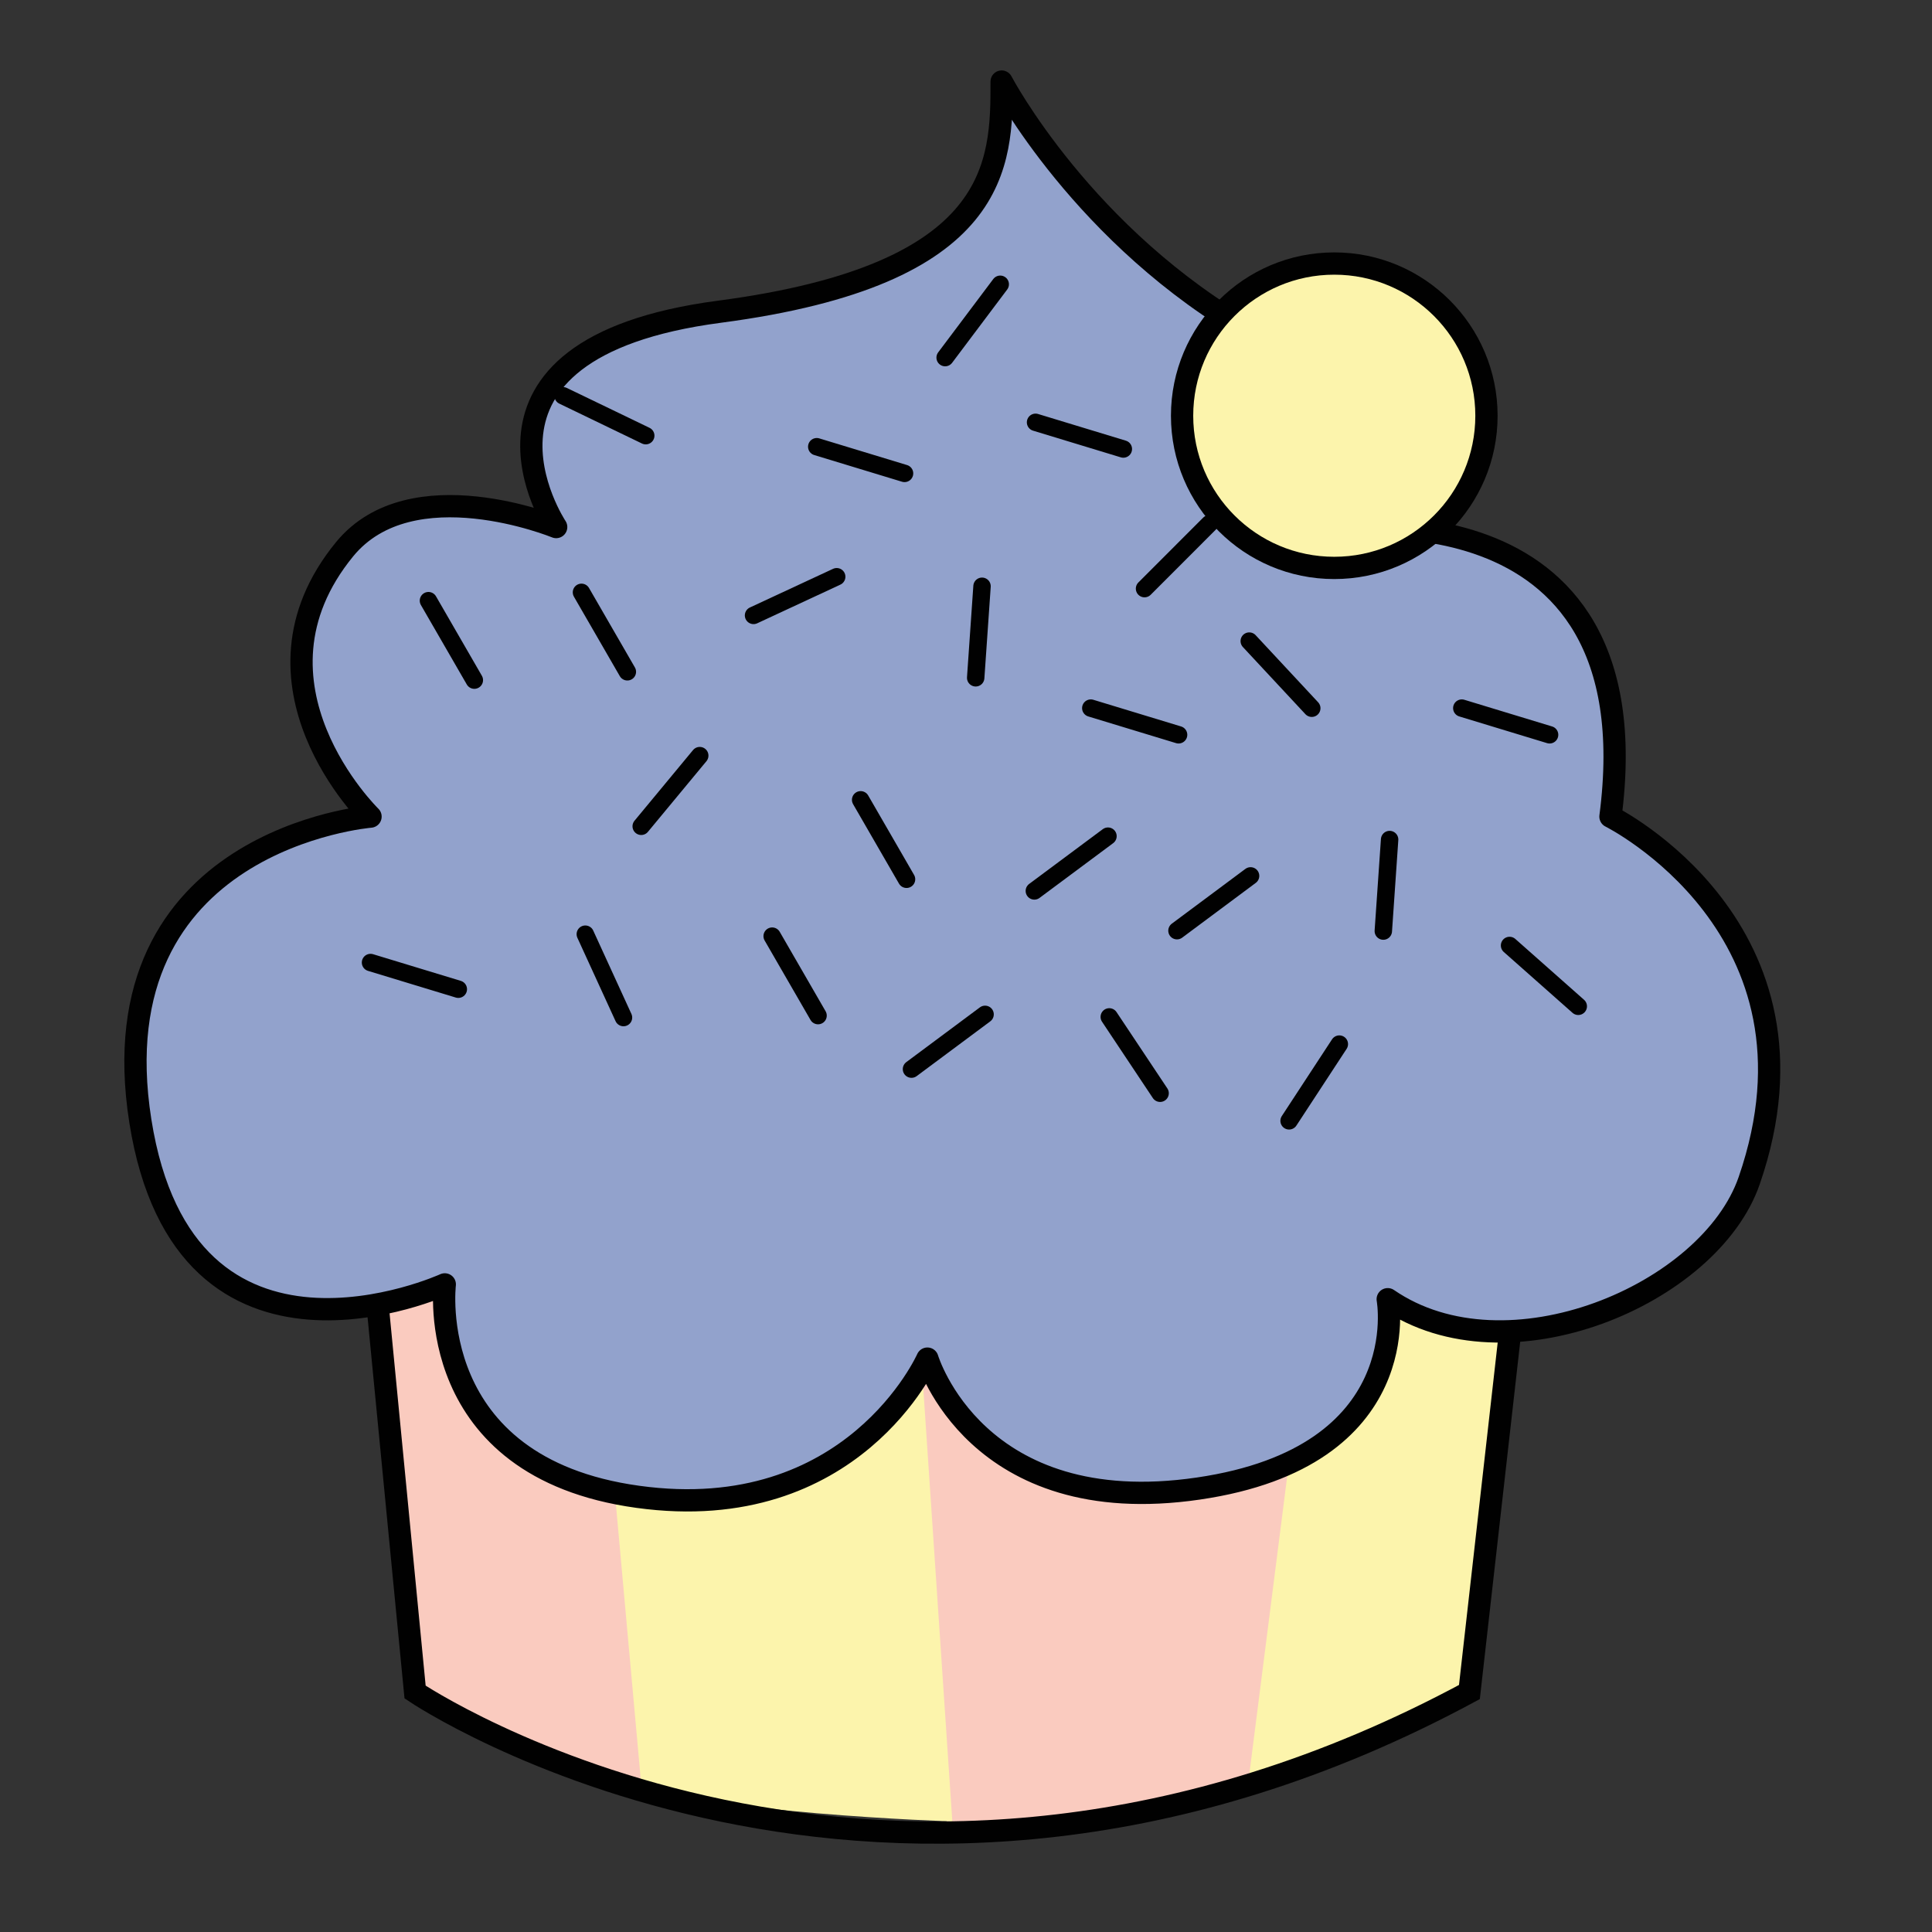 <?xml version="1.0" encoding="utf-8"?>
<svg viewBox="0 0 64 64" xmlns="http://www.w3.org/2000/svg">
  <rect x="0" y="0" width="64" height="64" fill="#333333" stroke="none"/>
  <g transform="matrix(1, 0, 0, 1, 5.085, 23.373)">
    <path id="path1686" style="fill:#fcf4ac;fill-opacity:1;fill-rule:nonzero;stroke:none" d="M 35.628 36.006 L 43.591 32.679 L 46.059 14.228 L 36.627 16.258 Z"/>
    <path id="path1690" style="fill:#facbbf;fill-opacity:1;fill-rule:nonzero;stroke:none" d="M 26.335 37.334 C 26.335 37.334 31.906 37.276 36.258 35.728 L 38.45 18.501 L 23.647 18.501 Z"/>
    <path id="path1694" style="fill:#fcf4ac;fill-opacity:1;fill-rule:nonzero;stroke:none" d="M 15.434 35.586 L 14.936 17.451 L 25.184 17.903 L 26.462 36.964 C 26.462 36.964 18.175 36.702 15.434 35.586"/>
    <path id="path1698" style="fill:#facbbf;fill-opacity:1;fill-rule:nonzero;stroke:none" d="M 7.189 16.837 L 8.665 32.678 C 8.665 32.678 14.339 35.26 16.167 35.856 L 14.18 13.885 Z"/>
    <path id="path1702" style="fill:none;stroke:#010101;stroke-width:0.738;stroke-linecap:butt;stroke-linejoin:miter;stroke-miterlimit:10;stroke-dasharray:none;stroke-opacity:1" d="M 7.189 17.451 L 8.665 32.678 C 8.665 32.678 24.16 43.154 43.591 32.678 L 45.312 17.451 Z"/>
    <path id="path1706" style="fill:#92a2cc;fill-opacity:1;fill-rule:nonzero;stroke:none" d="M 7.189 3.678 C 7.189 3.678 2.679 -0.715 6.329 -5.177 C 8.543 -7.882 13.339 -5.914 13.339 -5.914 C 13.339 -5.914 9.403 -11.818 18.749 -13.047 C 28.096 -14.277 28.096 -17.966 28.096 -20.671 C 28.096 -20.671 30.801 -15.506 36.459 -12.309 C 42.115 -9.111 38.795 -5.791 38.795 -5.791 C 38.795 -5.791 49.74 -7.635 48.264 3.678 C 48.264 3.678 55.74 7.394 52.86 15.735 C 51.555 19.518 44.821 22.371 40.885 19.665 C 40.885 19.665 41.847 24.879 34.613 25.937 C 27.235 27.017 25.636 21.633 25.636 21.633 C 25.636 21.633 23.176 27.195 16.044 26.211 C 8.911 25.229 9.649 19.174 9.649 19.174 C 9.649 19.174 1.04 23.109 -0.436 13.762 C -1.911 4.415 7.189 3.678 7.189 3.678"/>
    <path id="path1710" style="fill:none;stroke:#010101;stroke-width:0.738;stroke-linecap:round;stroke-linejoin:round;stroke-miterlimit:10;stroke-dasharray:none;stroke-opacity:1" d="M 7.189 3.678 C 7.189 3.678 2.679 -0.715 6.329 -5.177 C 8.543 -7.882 13.339 -5.914 13.339 -5.914 C 13.339 -5.914 9.403 -11.818 18.749 -13.047 C 28.096 -14.277 28.096 -17.966 28.096 -20.671 C 28.096 -20.671 30.801 -15.506 36.459 -12.309 C 42.115 -9.111 38.795 -5.791 38.795 -5.791 C 38.795 -5.791 49.74 -7.635 48.264 3.678 C 48.264 3.678 55.74 7.394 52.86 15.735 C 51.555 19.518 44.821 22.371 40.885 19.665 C 40.885 19.665 41.847 24.879 34.613 25.937 C 27.235 27.017 25.636 21.633 25.636 21.633 C 25.636 21.633 23.176 27.195 16.044 26.211 C 8.911 25.229 9.649 19.174 9.649 19.174 C 9.649 19.174 1.04 23.109 -0.436 13.762 C -1.911 4.415 7.189 3.678 7.189 3.678 Z"/>
    <path id="path1714" style="fill:none;stroke:#010101;stroke-width:0.577;stroke-linecap:round;stroke-linejoin:round;stroke-miterlimit:10;stroke-dasharray:none;stroke-opacity:1" d="M 19.877 -2.987 L 22.632 -4.268"/>
    <path id="path1718" style="fill:none;stroke:#010101;stroke-width:0.577;stroke-linecap:round;stroke-linejoin:round;stroke-miterlimit:10;stroke-dasharray:none;stroke-opacity:1" d="M 27.236 -0.92 L 27.446 -3.952"/>
    <path id="path1722" style="fill:none;stroke:#010101;stroke-width:0.577;stroke-linecap:round;stroke-linejoin:round;stroke-miterlimit:10;stroke-dasharray:none;stroke-opacity:1" d="M 15.697 -1.119 L 14.177 -3.751"/>
    <path id="path1726" style="fill:none;stroke:#010101;stroke-width:0.577;stroke-linecap:round;stroke-linejoin:round;stroke-miterlimit:10;stroke-dasharray:none;stroke-opacity:1" d="M 10.628 -0.843 L 9.108 -3.475"/>
    <path id="path1730" style="fill:none;stroke:#010101;stroke-width:0.577;stroke-linecap:round;stroke-linejoin:round;stroke-miterlimit:10;stroke-dasharray:none;stroke-opacity:1" d="M 24.945 5.754 L 23.425 3.122"/>
    <path id="path1734" style="fill:none;stroke:#010101;stroke-width:0.577;stroke-linecap:round;stroke-linejoin:round;stroke-miterlimit:10;stroke-dasharray:none;stroke-opacity:1" d="M 22.014 10.27 L 20.494 7.638"/>
    <path id="path1738" style="fill:none;stroke:#010101;stroke-width:0.577;stroke-linecap:round;stroke-linejoin:round;stroke-miterlimit:10;stroke-dasharray:none;stroke-opacity:1" d="M 16.156 3.999 L 18.095 1.658"/>
    <path id="path1742" style="fill:none;stroke:#010101;stroke-width:0.577;stroke-linecap:round;stroke-linejoin:round;stroke-miterlimit:10;stroke-dasharray:none;stroke-opacity:1" d="M 31.049 0.084 L 33.957 0.968"/>
    <path id="path1746" style="fill:none;stroke:#010101;stroke-width:0.577;stroke-linecap:round;stroke-linejoin:round;stroke-miterlimit:10;stroke-dasharray:none;stroke-opacity:1" d="M 14.304 7.573 L 15.569 10.335"/>
    <path id="path1750" style="fill:none;stroke:#010101;stroke-width:0.577;stroke-linecap:round;stroke-linejoin:round;stroke-miterlimit:10;stroke-dasharray:none;stroke-opacity:1" d="M 43.339 0.084 L 46.247 0.968"/>
    <path id="path1754" style="fill:none;stroke:#010101;stroke-width:0.577;stroke-linecap:round;stroke-linejoin:round;stroke-miterlimit:10;stroke-dasharray:none;stroke-opacity:1" d="M 31.661 10.313 L 33.345 12.842"/>
    <path id="path1758" style="fill:none;stroke:#010101;stroke-width:0.577;stroke-linecap:round;stroke-linejoin:round;stroke-miterlimit:10;stroke-dasharray:none;stroke-opacity:1" d="M 21.971 -8.575 L 24.879 -7.691"/>
    <path id="path1762" style="fill:none;stroke:#010101;stroke-width:0.577;stroke-linecap:round;stroke-linejoin:round;stroke-miterlimit:10;stroke-dasharray:none;stroke-opacity:1" d="M 13.568 -10.262 L 16.306 -8.941"/>
    <path id="path1766" style="fill:none;stroke:#010101;stroke-width:0.577;stroke-linecap:round;stroke-linejoin:round;stroke-miterlimit:10;stroke-dasharray:none;stroke-opacity:1" d="M 7.189 8.512 L 10.097 9.396"/>
    <path id="path1770" style="fill:none;stroke:#010101;stroke-width:0.577;stroke-linecap:round;stroke-linejoin:round;stroke-miterlimit:10;stroke-dasharray:none;stroke-opacity:1" d="M 29.219 -9.383 L 32.127 -8.499"/>
    <path id="path1774" style="fill:none;stroke:#010101;stroke-width:0.577;stroke-linecap:round;stroke-linejoin:round;stroke-miterlimit:10;stroke-dasharray:none;stroke-opacity:1" d="M 28.049 -13.956 L 26.224 -11.527"/>
    <path id="path1778" style="fill:none;stroke:#010101;stroke-width:0.577;stroke-linecap:round;stroke-linejoin:round;stroke-miterlimit:10;stroke-dasharray:none;stroke-opacity:1" d="M 32.829 -3.874 L 34.977 -6.023"/>
    <path id="path1782" style="fill:none;stroke:#010101;stroke-width:0.577;stroke-linecap:round;stroke-linejoin:round;stroke-miterlimit:10;stroke-dasharray:none;stroke-opacity:1" d="M 36.298 -2.136 L 38.369 0.088"/>
    <path id="path1786" style="fill:none;stroke:#010101;stroke-width:0.577;stroke-linecap:round;stroke-linejoin:round;stroke-miterlimit:10;stroke-dasharray:none;stroke-opacity:1" d="M 29.179 6.14 L 31.618 4.326"/>
    <path id="path1790" style="fill:none;stroke:#010101;stroke-width:0.577;stroke-linecap:round;stroke-linejoin:round;stroke-miterlimit:10;stroke-dasharray:none;stroke-opacity:1" d="M 33.904 7.457 L 36.342 5.642"/>
    <path id="path1794" style="fill:none;stroke:#010101;stroke-width:0.577;stroke-linecap:round;stroke-linejoin:round;stroke-miterlimit:10;stroke-dasharray:none;stroke-opacity:1" d="M 37.618 13.756 L 39.282 11.214"/>
    <path id="path1798" style="fill:none;stroke:#010101;stroke-width:0.577;stroke-linecap:round;stroke-linejoin:round;stroke-miterlimit:10;stroke-dasharray:none;stroke-opacity:1" d="M 44.921 7.947 L 47.197 9.962"/>
    <path id="path1802" style="fill:none;stroke:#010101;stroke-width:0.577;stroke-linecap:round;stroke-linejoin:round;stroke-miterlimit:10;stroke-dasharray:none;stroke-opacity:1" d="M 25.109 12.043 L 27.547 10.229"/>
    <path id="path1806" style="fill:none;stroke:#010101;stroke-width:0.577;stroke-linecap:round;stroke-linejoin:round;stroke-miterlimit:10;stroke-dasharray:none;stroke-opacity:1" d="M 40.739 7.47 L 40.948 4.438"/>
    <path id="path1810" style="fill:#fcf4ac;fill-opacity:1;fill-rule:nonzero;stroke:none" d="M 44.156 -9.601 C 44.156 -6.817 41.898 -4.56 39.114 -4.56 C 36.329 -4.56 34.073 -6.817 34.073 -9.601 C 34.073 -12.385 36.329 -14.643 39.114 -14.643 C 41.898 -14.643 44.156 -12.385 44.156 -9.601"/>
    <path id="path1814" style="fill:none;stroke:#010101;stroke-width:0.738;stroke-linecap:round;stroke-linejoin:round;stroke-miterlimit:10;stroke-dasharray:none;stroke-opacity:1" d="M 44.156 -9.601 C 44.156 -6.817 41.898 -4.56 39.114 -4.56 C 36.329 -4.56 34.073 -6.817 34.073 -9.601 C 34.073 -12.385 36.329 -14.643 39.114 -14.643 C 41.898 -14.643 44.156 -12.385 44.156 -9.601 Z"/>
  </g>
</svg>